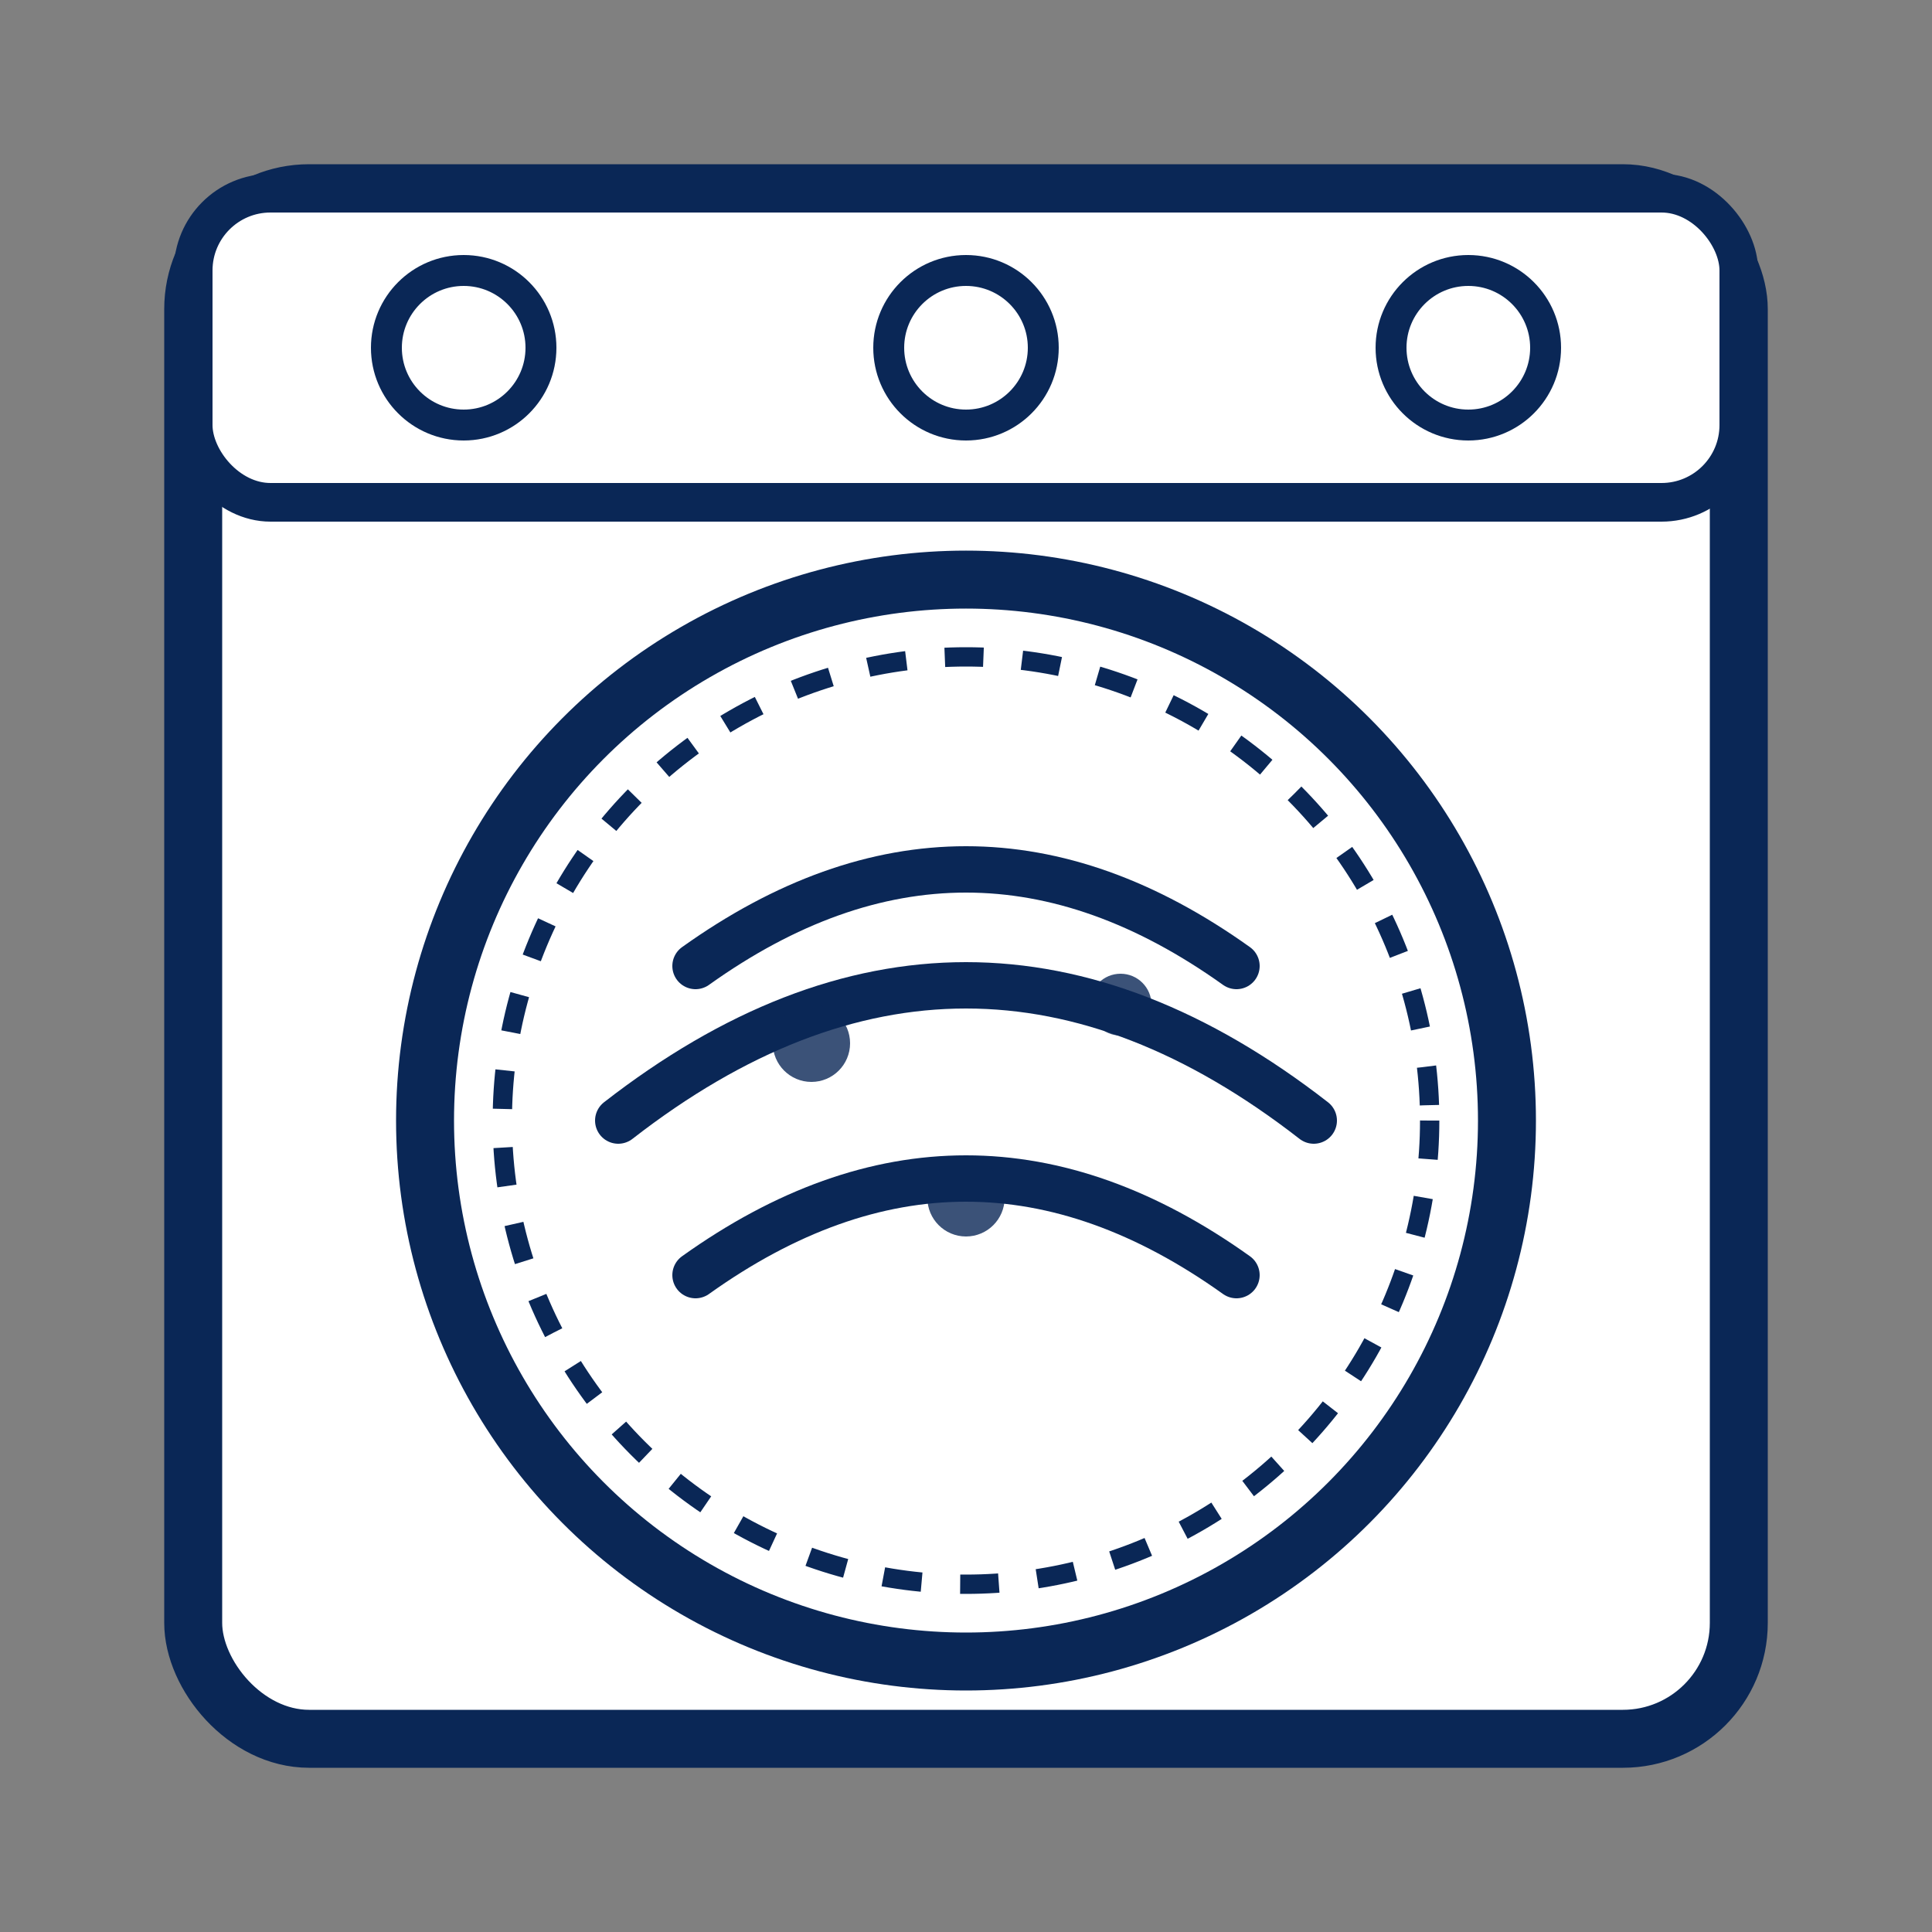 <svg xmlns="http://www.w3.org/2000/svg" viewBox="0 0 50 50">
  <rect x="0" y="0" width="50" height="50" fill="#808080" stroke="none"/>
  <!-- Washing Machine Body - optimized for navbar -->
  <rect x="5" y="5" width="40" height="40" rx="3" ry="3" fill="white" stroke="#0a2756" stroke-width="1.5"/>
  
  <!-- Control Panel -->
  <rect x="5" y="5" width="40" height="8" rx="2" ry="2" fill="white" stroke="#0a2756" stroke-width="1"/>
  
  <!-- Simplified knobs -->
  <circle cx="12" cy="9" r="2" fill="white" stroke="#0a2756" stroke-width="0.8"/>
  <circle cx="25" cy="9" r="2" fill="white" stroke="#0a2756" stroke-width="0.8"/>
  <circle cx="38" cy="9" r="2" fill="white" stroke="#0a2756" stroke-width="0.8"/>
  
  <!-- Door window -->
  <circle cx="25" cy="29" r="14" fill="white" stroke="#0a2756" stroke-width="1.5"/>
  <circle cx="25" cy="29" r="12" fill="white" stroke="#0a2756" stroke-width="0.5" stroke-dasharray="1,1"/>
  
  <!-- Simple arc-shaped clothes -->
  <path d="M18 25 Q25 20 32 25" fill="none" stroke="#0a2756" stroke-width="1.2" stroke-linecap="round"/>
  <path d="M16 29 Q25 22 34 29" fill="none" stroke="#0a2756" stroke-width="1.2" stroke-linecap="round"/>
  <path d="M18 33 Q25 28 32 33" fill="none" stroke="#0a2756" stroke-width="1.2" stroke-linecap="round"/>
  
  <!-- Minimal bubbles -->
  <circle cx="21" cy="27" r="1" fill="#0a2756" opacity="0.8"/>
  <circle cx="29" cy="26" r="0.8" fill="#0a2756" opacity="0.8"/>
  <circle cx="25" cy="31" r="1" fill="#0a2756" opacity="0.8"/>
</svg>
